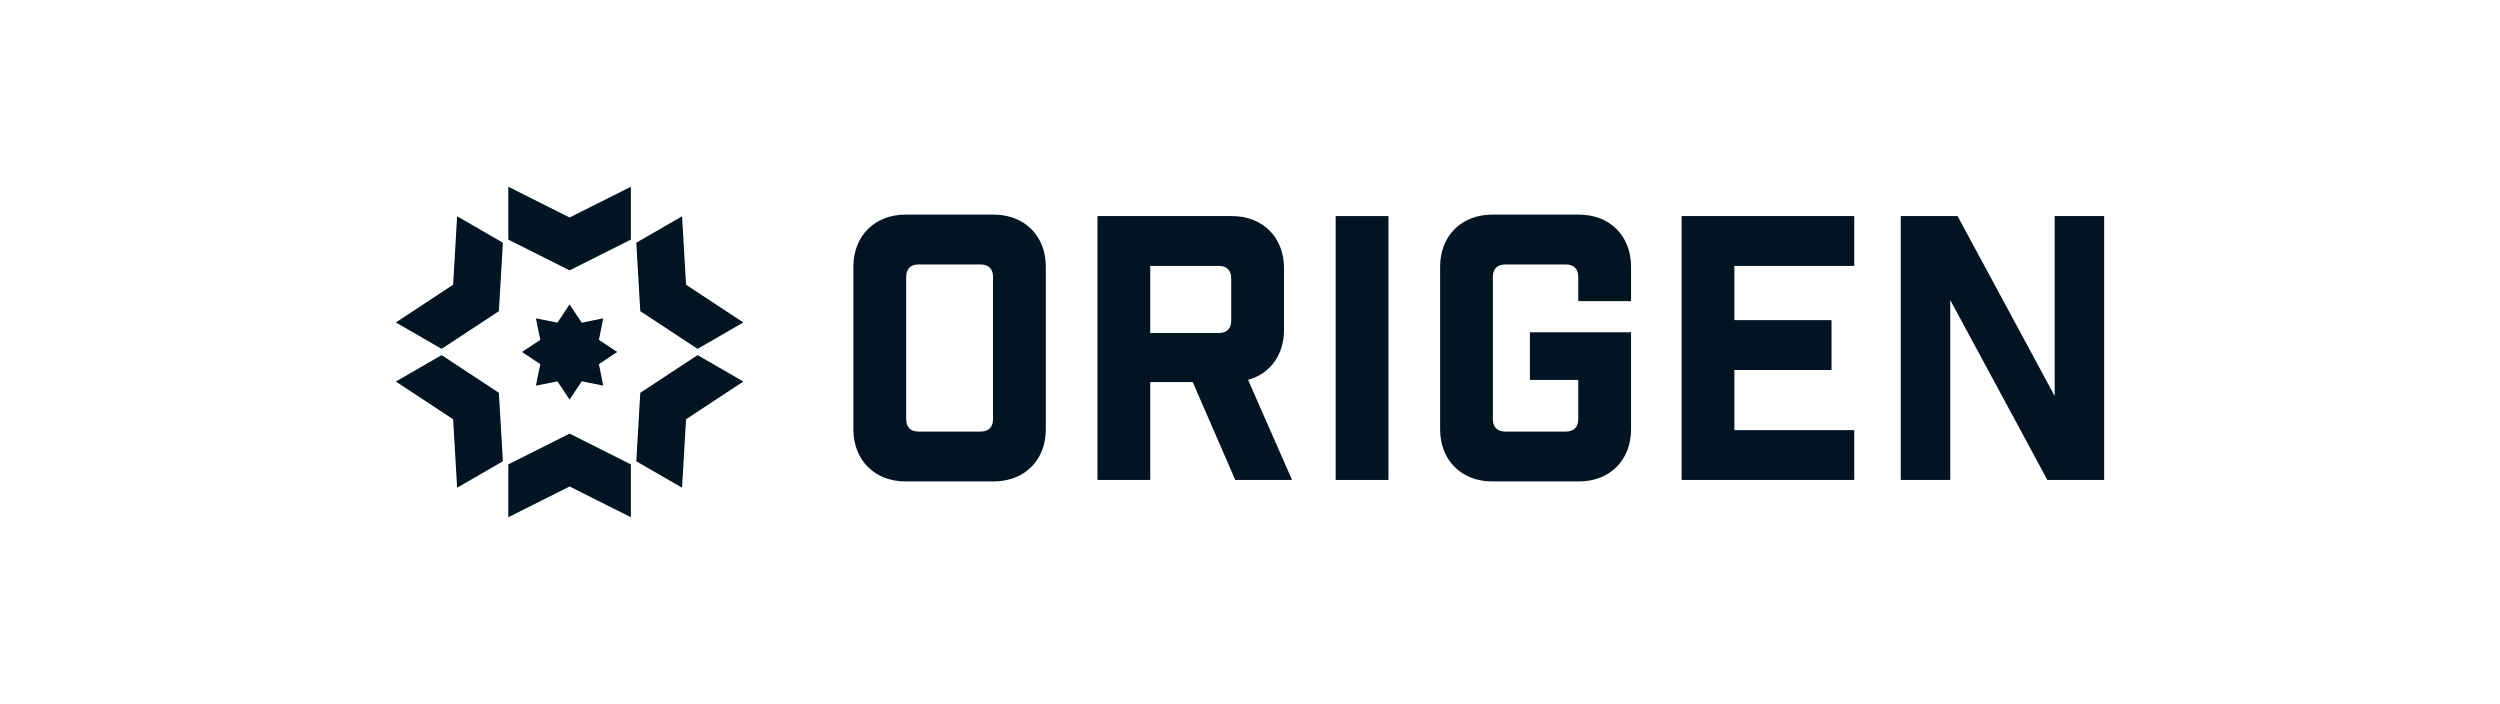 <?xml version="1.0" encoding="utf-8"?>
<!-- Generator: Adobe Illustrator 25.4.1, SVG Export Plug-In . SVG Version: 6.00 Build 0)  -->
<svg version="1.1" id="Capa_1" xmlns="http://www.w3.org/2000/svg" xmlns:xlink="http://www.w3.org/1999/xlink" x="0px" y="0px"
	 viewBox="0 0 2000 563.19" style="enable-background:new 0 0 2000 563.19;" xml:space="preserve">
<style type="text/css">
	.st0{fill:#001421;}
</style>
<g>
	<g>
		<g>
			<path class="st0" d="M795.01,171.7c24.63,0,41.63,17,41.63,41.63V343.5c0,24.63-17,41.63-41.63,41.63h-70.66
				c-24.63,0-41.63-17-41.63-41.63V213.33c0-24.63,17-41.63,41.63-41.63H795.01z M794.42,221.54c0-6.45-3.52-9.97-9.97-9.97h-49.55
				c-6.45,0-9.97,3.52-9.97,9.97v113.75c0,6.45,3.52,9.97,9.97,9.97h49.55c6.45,0,9.97-3.52,9.97-9.97V221.54z"/>
			<path class="st0" d="M988.21,383.96l-34.01-78.28h-34.01v78.28h-42.22V172.87h107.6c24.63,0,41.63,17,41.63,41.63v49.55
				c0,19.94-11.14,34.89-28.73,39.87l35.18,80.04H988.21z M984.98,222.71c0-6.45-3.52-9.97-9.97-9.97h-54.83v53.65h54.83
				c6.45,0,9.97-3.52,9.97-9.97V222.71z"/>
			<path class="st0" d="M1068.54,172.87h42.22v211.09h-42.22V172.87z"/>
			<path class="st0" d="M1262.62,221.54c0-6.45-3.52-9.97-9.97-9.97h-48.38c-6.45,0-9.97,3.52-9.97,9.97v113.75
				c0,6.45,3.52,9.97,9.97,9.97h48.38c6.45,0,9.97-3.52,9.97-9.97v-31.37h-38.7v-38.11h80.92v77.69c0,24.63-17,41.63-41.63,41.63
				h-69.48c-24.63,0-41.63-17-41.63-41.63V213.33c0-24.63,17-41.63,41.63-41.63h69.48c24.63,0,41.63,17,41.63,41.63v27.56h-42.22
				V221.54z"/>
			<path class="st0" d="M1483.39,172.87v39.87h-95.87v43.39h77.7V296h-77.7v48.08h95.87v39.87H1345.3V172.87H1483.39z"/>
			<path class="st0" d="M1683.33,172.87v211.09h-45.44l-77.69-143.95v143.95h-39.58V172.87h45.44l77.69,143.95V172.87H1683.33z"/>
		</g>
		<g>
			<polygon class="st0" points="455.67,243.51 465.39,258.14 482.6,254.66 479.13,271.88 493.76,281.59 479.13,291.31 482.6,308.52 
				465.39,305.05 455.67,319.68 445.95,305.05 428.74,308.52 432.21,291.31 417.59,281.59 432.21,271.88 428.74,254.66 
				445.95,258.14 			"/>
			<polygon class="st0" points="406.64,191.67 455.67,216.28 504.7,191.67 504.7,149.39 455.67,174 406.64,149.39 			"/>
			<polygon class="st0" points="406.64,371.52 455.67,346.91 504.7,371.52 504.7,413.79 455.67,389.18 406.64,413.79 			"/>
			<polygon class="st0" points="353.28,279.09 399.11,248.94 402.31,194.17 365.7,173.03 362.5,227.8 316.67,257.96 			"/>
			<polygon class="st0" points="509.03,369.02 512.23,314.25 558.06,284.09 594.68,305.23 548.85,335.39 545.64,390.16 			"/>
			<polygon class="st0" points="402.31,369.02 399.11,314.25 353.28,284.09 316.67,305.23 362.5,335.39 365.7,390.16 			"/>
			<polygon class="st0" points="558.06,279.09 512.23,248.94 509.03,194.17 545.64,173.03 548.85,227.8 594.67,257.96 			"/>
		</g>
	</g>
</g>
</svg>
